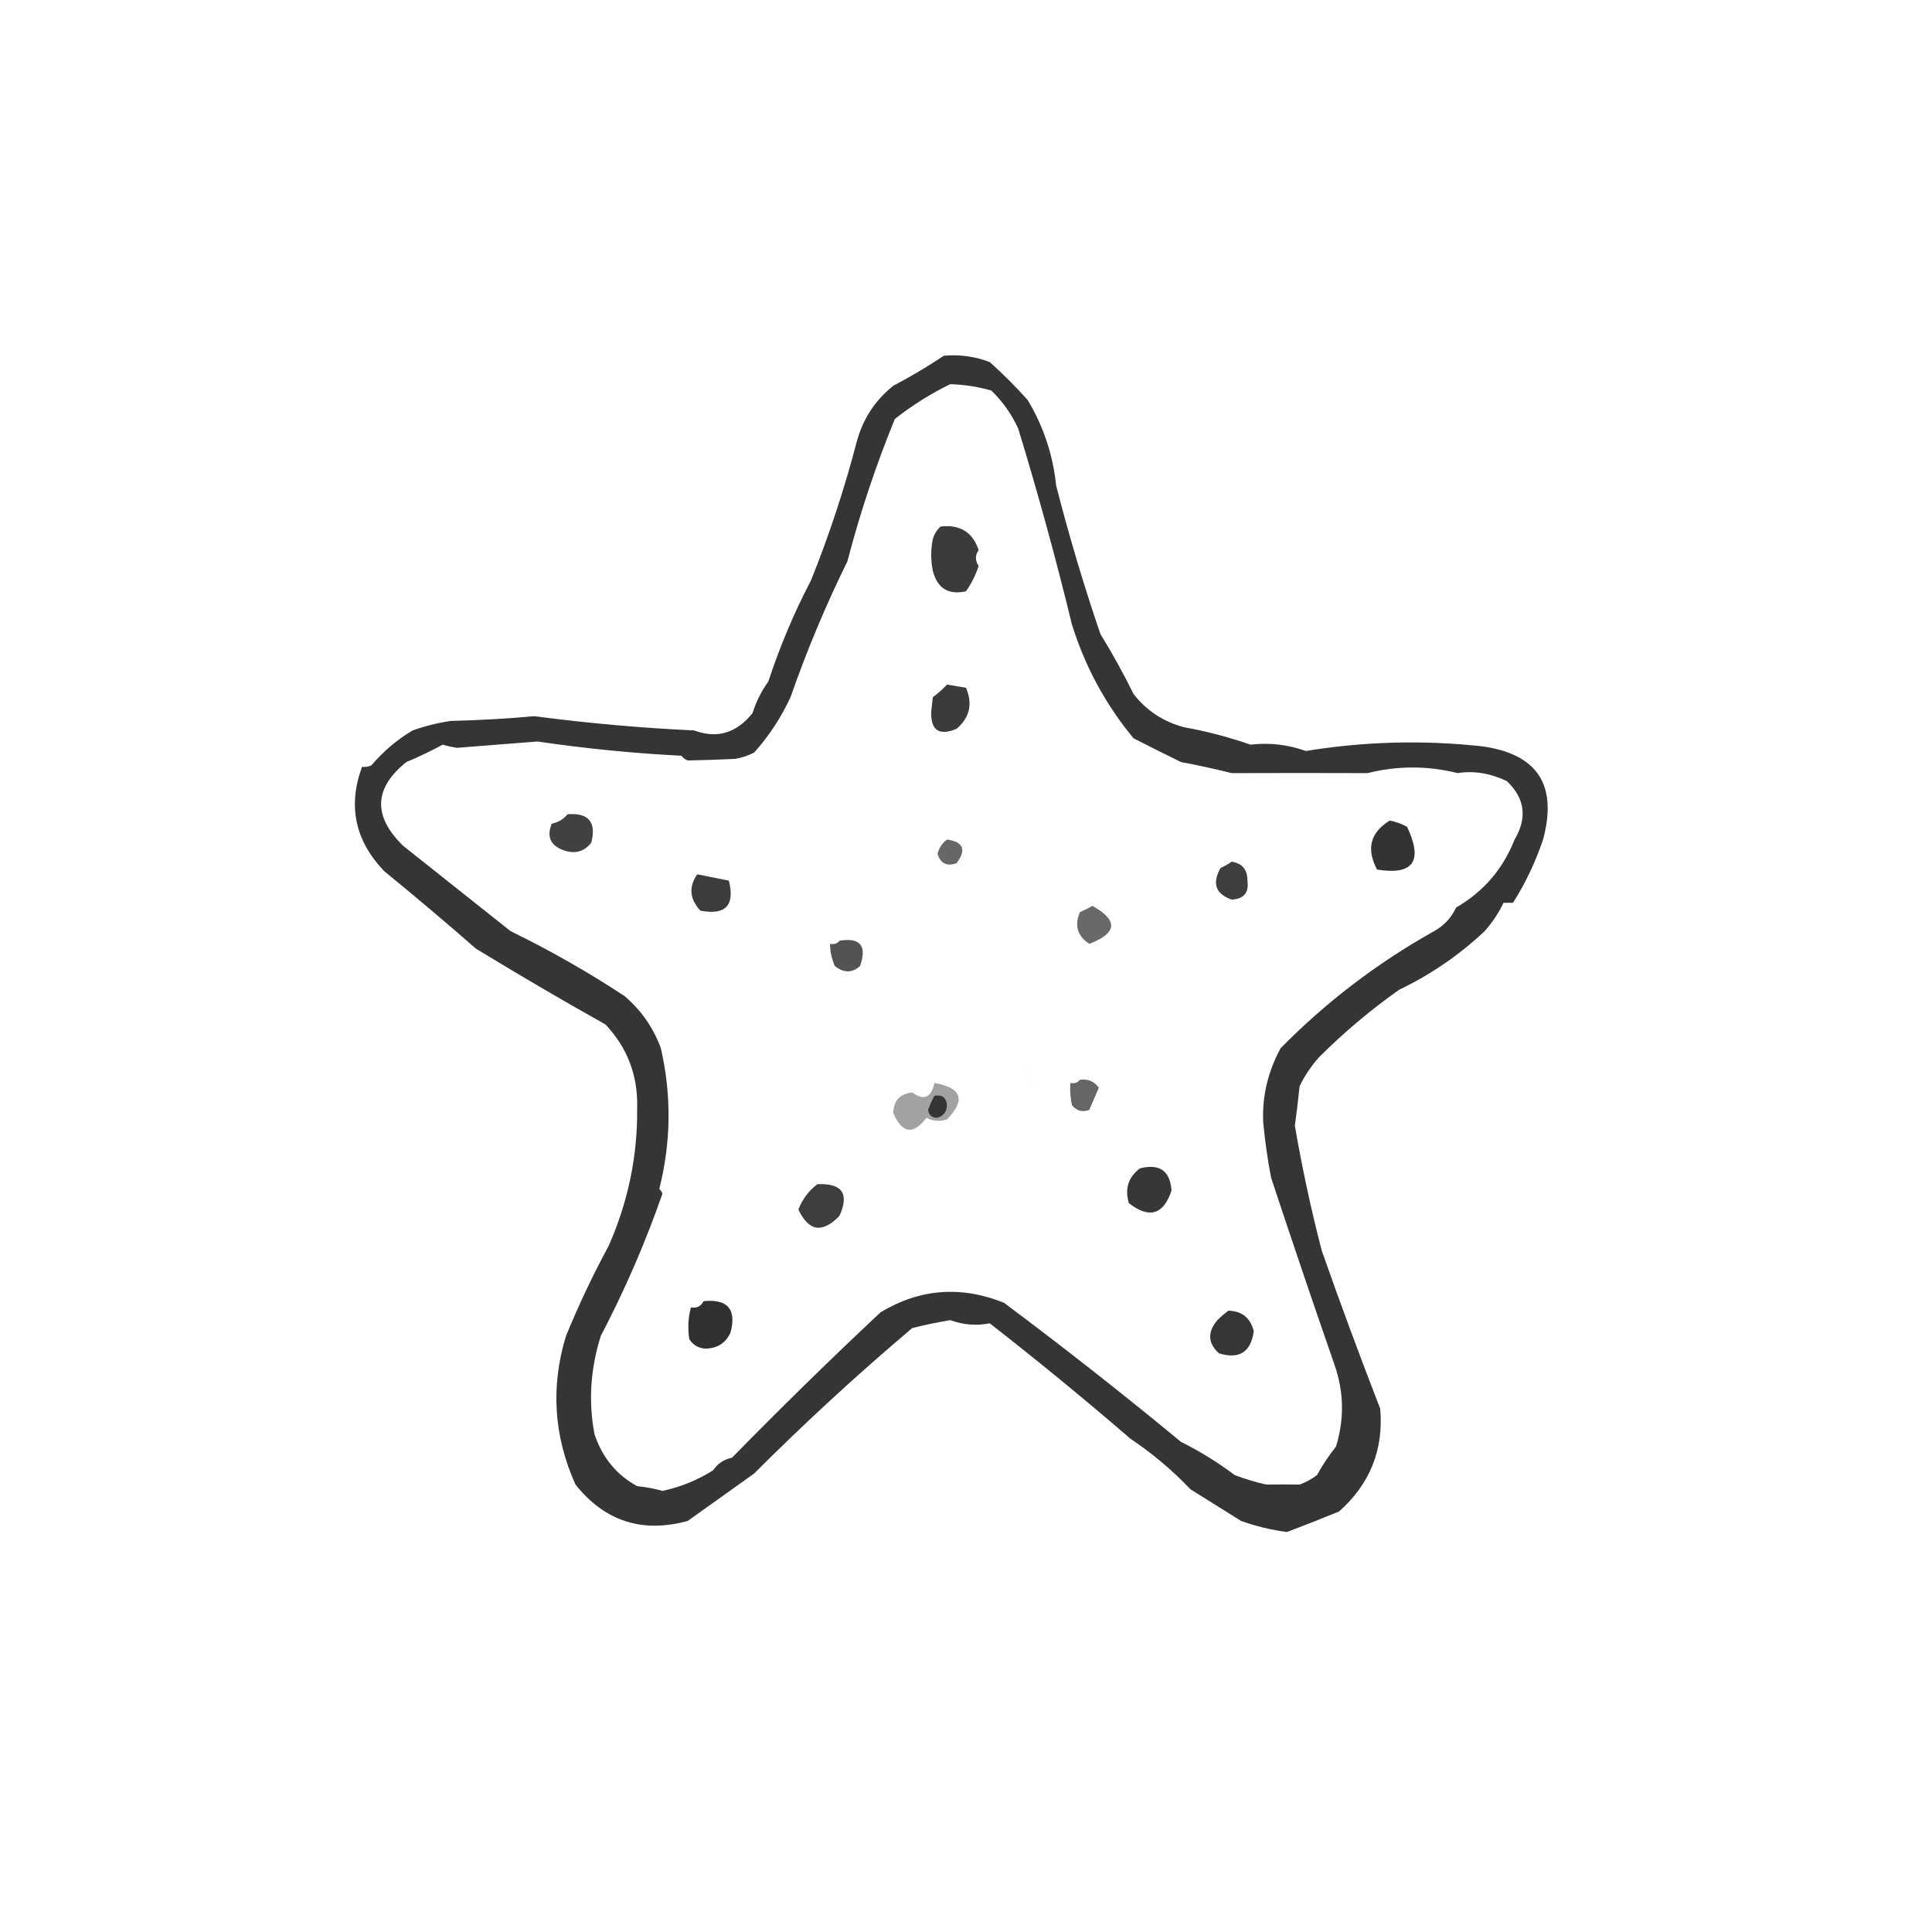 <?xml version="1.0" encoding="UTF-8"?>
<!DOCTYPE svg PUBLIC "-//W3C//DTD SVG 1.1//EN" "http://www.w3.org/Graphics/SVG/1.1/DTD/svg11.dtd">
<svg xmlns="http://www.w3.org/2000/svg" version="1.1" width="611px" height="611px" style="shape-rendering:geometricPrecision; text-rendering:geometricPrecision; image-rendering:optimizeQuality; fill-rule:evenodd; clip-rule:evenodd" xmlns:xlink="http://www.w3.org/1999/xlink">
<g><path style="opacity:0.792" fill="#000000" d="M 298.5,112.5 C 303.518,112.061 308.352,112.727 313,114.5C 317.245,118.282 321.245,122.282 325,126.5C 329.996,134.82 332.996,143.82 334,153.5C 338.006,169.2 342.672,184.866 348,200.5C 351.773,206.624 355.273,212.958 358.5,219.5C 362.611,224.762 367.944,228.262 374.5,230C 381.402,231.224 388.402,233.057 395.5,235.5C 401.412,234.801 407.245,235.467 413,237.5C 431.43,234.494 449.93,233.994 468.5,236C 486.175,238.355 492.675,248.188 488,265.5C 485.608,272.615 482.441,279.281 478.5,285.5C 477.5,285.5 476.5,285.5 475.5,285.5C 473.964,288.723 471.964,291.723 469.5,294.5C 461.419,302.094 452.419,308.26 442.5,313C 433.414,319.415 424.914,326.582 417,334.5C 414.608,337.228 412.608,340.228 411,343.5C 410.545,347.948 410.045,352.115 409.5,356C 411.776,369.247 414.609,382.413 418,395.5C 423.905,412.301 430.072,428.968 436.5,445.5C 437.609,458.456 433.276,469.29 423.5,478C 418.056,480.239 412.556,482.406 407,484.5C 402.068,483.86 397.235,482.693 392.5,481C 387.167,477.667 381.833,474.333 376.5,471C 370.747,464.96 364.414,459.626 357.5,455C 343.018,442.495 328.185,430.328 313,418.5C 308.83,419.34 304.663,419.007 300.5,417.5C 296.474,418.171 292.474,419.004 288.5,420C 271.24,434.59 254.573,449.923 238.5,466C 231.5,471 224.5,476 217.5,481C 203.115,484.947 191.282,481.114 182,469.5C 175.109,454.167 174.109,438.501 179,422.5C 182.978,412.766 187.478,403.266 192.5,394C 198.663,380.013 201.663,365.513 201.5,350.5C 201.808,340.254 198.475,331.421 191.5,324C 177.683,316.258 164.016,308.258 150.5,300C 141.059,291.739 131.392,283.572 121.5,275.5C 112.272,265.85 109.939,254.85 114.5,242.5C 115.552,242.649 116.552,242.483 117.5,242C 121.228,237.604 125.561,233.938 130.5,231C 134.388,229.622 138.388,228.622 142.5,228C 151.368,227.792 160.202,227.292 169,226.5C 185.917,228.723 202.751,230.223 219.5,231C 226.759,233.699 232.925,231.866 238,225.5C 239.139,221.888 240.806,218.554 243,215.5C 246.631,204.434 251.131,193.767 256.5,183.5C 262.246,169.201 267.079,154.535 271,139.5C 272.971,132.378 276.804,126.545 282.5,122C 288.094,119.046 293.428,115.879 298.5,112.5 Z M 300.5,121.5 C 304.923,121.626 309.256,122.293 313.5,123.5C 317.058,126.935 319.891,130.935 322,135.5C 328.288,156.053 333.955,176.719 339,197.5C 343.184,210.876 349.684,222.876 358.5,233.5C 363.512,236.059 368.512,238.559 373.5,241C 378.872,242.005 384.205,243.171 389.5,244.5C 403.748,244.449 418.081,244.449 432.5,244.5C 441.981,242.13 451.481,242.13 461,244.5C 466.027,243.679 471.193,244.513 476.5,247C 482.249,252.416 483.083,258.583 479,265.5C 475.302,274.86 469.135,282.026 460.5,287C 458.992,290.26 456.658,292.76 453.5,294.5C 435.544,304.553 419.377,316.887 405,331.5C 400.935,338.993 399.102,346.827 399.5,355C 400.047,360.876 400.88,366.709 402,372.5C 408.504,392.163 415.171,411.83 422,431.5C 425.032,440.136 425.199,448.803 422.5,457.5C 420.248,460.338 418.248,463.338 416.5,466.5C 414.821,467.782 412.987,468.782 411,469.5C 407.532,469.446 404.032,469.446 400.5,469.5C 397.095,468.752 393.762,467.752 390.5,466.5C 385.168,462.499 379.502,458.999 373.5,456C 355.147,440.837 336.481,426.17 317.5,412C 303.918,406.549 290.918,407.549 278.5,415C 262.432,430.07 246.765,445.403 231.5,461C 228.977,461.518 226.977,462.852 225.5,465C 220.565,468.121 215.231,470.288 209.5,471.5C 206.891,470.77 204.224,470.27 201.5,470C 194.913,466.374 190.413,460.874 188,453.5C 186.057,443.227 186.723,432.893 190,422.5C 197.63,407.915 204.13,392.915 209.5,377.5C 209.291,376.914 208.957,376.414 208.5,376C 212.237,361.234 212.403,346.4 209,331.5C 206.609,324.992 202.776,319.492 197.5,315C 185.924,307.38 173.924,300.546 161.5,294.5C 150.197,285.538 138.864,276.538 127.5,267.5C 117.877,258.108 118.21,249.275 128.5,241C 132.437,239.356 136.27,237.523 140,235.5C 141.533,235.944 143.033,236.277 144.5,236.5C 152.987,235.819 161.487,235.152 170,234.5C 185.213,236.74 200.379,238.24 215.5,239C 216.025,239.692 216.692,240.192 217.5,240.5C 222.414,240.405 227.414,240.239 232.5,240C 234.608,239.64 236.608,238.973 238.5,238C 243.216,232.732 247.049,226.899 250,220.5C 255.124,205.811 261.124,191.478 268,177.5C 272.001,162.156 277.001,147.156 283,132.5C 288.509,128.17 294.343,124.504 300.5,121.5 Z M 295.5,346.5 C 297.948,346.085 299.281,347.085 299.5,349.5C 299.461,351.587 298.461,352.921 296.5,353.5C 294.734,353.566 293.734,352.732 293.5,351C 294.044,349.415 294.711,347.915 295.5,346.5 Z"/></g>
<g><path style="opacity:0.768" fill="#000000" d="M 297.5,166.5 C 303.653,165.836 307.653,168.336 309.5,174C 308.351,175.604 308.351,177.27 309.5,179C 308.541,181.895 307.207,184.561 305.5,187C 299.925,188.228 296.425,186.062 295,180.5C 294.333,177.167 294.333,173.833 295,170.5C 295.48,168.867 296.313,167.534 297.5,166.5 Z"/></g>
<g><path style="opacity:0.767" fill="#000000" d="M 299.5,216.5 C 301.5,216.833 303.5,217.167 305.5,217.5C 307.675,222.633 306.675,226.966 302.5,230.5C 296.97,232.801 294.303,230.968 294.5,225C 294.667,223.5 294.833,222 295,220.5C 296.667,219.267 298.167,217.933 299.5,216.5 Z"/></g>
<g><path style="opacity:0.746" fill="#000000" d="M 179.5,257.5 C 186.162,256.997 188.662,259.997 187,266.5C 184.833,269.287 181.999,270.12 178.5,269C 174.113,267.481 172.78,264.648 174.5,260.5C 176.598,260.043 178.264,259.043 179.5,257.5 Z"/></g>
<g><path style="opacity:0.799" fill="#000000" d="M 439.5,259.5 C 441.441,259.869 443.275,260.536 445,261.5C 450.126,272.341 446.96,276.841 435.5,275C 432.019,268.463 433.353,263.296 439.5,259.5 Z"/></g>
<g><path style="opacity:0.597" fill="#000000" d="M 299.5,265.5 C 304.699,266.259 305.699,268.759 302.5,273C 299.402,274.067 297.402,273.067 296.5,270C 297.008,268.107 298.008,266.607 299.5,265.5 Z"/></g>
<g><path style="opacity:0.757" fill="#000000" d="M 389.5,272.5 C 392.87,273.031 394.537,275.031 394.5,278.5C 395.032,282.303 393.365,284.303 389.5,284.5C 384.425,282.691 383.259,279.357 386,274.5C 387.302,273.915 388.469,273.249 389.5,272.5 Z"/></g>
<g><path style="opacity:0.764" fill="#000000" d="M 220.5,276.5 C 223.833,277.167 227.167,277.833 230.5,278.5C 232.487,286.347 229.487,289.513 221.5,288C 218.089,284.323 217.755,280.489 220.5,276.5 Z"/></g>
<g><path style="opacity:0.589" fill="#000000" d="M 345.5,286.5 C 353.695,291.081 353.362,295.081 344.5,298.5C 340.741,296.063 339.741,292.73 341.5,288.5C 342.949,287.828 344.282,287.161 345.5,286.5 Z"/></g>
<g><path style="opacity:0.674" fill="#000000" d="M 265.5,297.5 C 272.065,296.422 274.232,299.089 272,305.5C 269.525,307.752 266.859,307.752 264,305.5C 263.023,303.26 262.523,300.927 262.5,298.5C 263.791,298.737 264.791,298.404 265.5,297.5 Z"/></g>
<g><path style="opacity:0.004" fill="#000000" d="M 329.5,342.5 C 328.399,343.598 327.066,343.765 325.5,343C 324.331,340.993 323.665,338.827 323.5,336.5C 324.552,336.351 325.552,336.517 326.5,337C 324.65,340.466 325.65,342.299 329.5,342.5 Z"/></g>
<g><path style="opacity:0.599" fill="#000000" d="M 341.5,341.5 C 344.056,341.132 346.056,341.966 347.5,344C 346.496,346.35 345.496,348.684 344.5,351C 342.299,351.825 340.466,351.325 339,349.5C 338.503,347.19 338.337,344.857 338.5,342.5C 339.791,342.737 340.791,342.404 341.5,341.5 Z"/></g>
<g><path style="opacity:0.366" fill="#000000" d="M 295.5,342.5 C 304.16,343.981 305.493,347.814 299.5,354C 297.231,354.758 295.064,354.591 293,353.5C 288.833,359.015 285.333,358.515 282.5,352C 282.594,348.072 284.594,345.906 288.5,345.5C 292.183,348.166 294.516,347.166 295.5,342.5 Z M 295.5,346.5 C 294.711,347.915 294.044,349.415 293.5,351C 293.734,352.732 294.734,353.566 296.5,353.5C 298.461,352.921 299.461,351.587 299.5,349.5C 299.281,347.085 297.948,346.085 295.5,346.5 Z"/></g>
<g><path style="opacity:0.783" fill="#000000" d="M 360.5,369.5 C 366.709,367.926 370.042,370.26 370.5,376.5C 367.955,384.179 363.455,385.512 357,380.5C 355.662,375.96 356.829,372.293 360.5,369.5 Z"/></g>
<g><path style="opacity:0.755" fill="#000000" d="M 258.5,374.5 C 266.316,374.15 268.65,377.484 265.5,384.5C 260.085,390.13 255.752,389.463 252.5,382.5C 253.753,379.25 255.753,376.584 258.5,374.5 Z"/></g>
<g><path style="opacity:0.811" fill="#000000" d="M 222.5,411.5 C 230.177,410.75 233.01,414.083 231,421.5C 229.434,424.813 226.767,426.479 223,426.5C 220.849,426.357 219.182,425.357 218,423.5C 217.457,420.132 217.624,416.799 218.5,413.5C 220.38,413.771 221.713,413.104 222.5,411.5 Z"/></g>
<g><path style="opacity:0.787" fill="#000000" d="M 388.5,414.5 C 392.801,414.633 395.468,416.8 396.5,421C 395.604,427.617 391.937,429.951 385.5,428C 381.972,424.79 381.806,421.29 385,417.5C 386.145,416.364 387.312,415.364 388.5,414.5 Z"/></g>
</svg>
